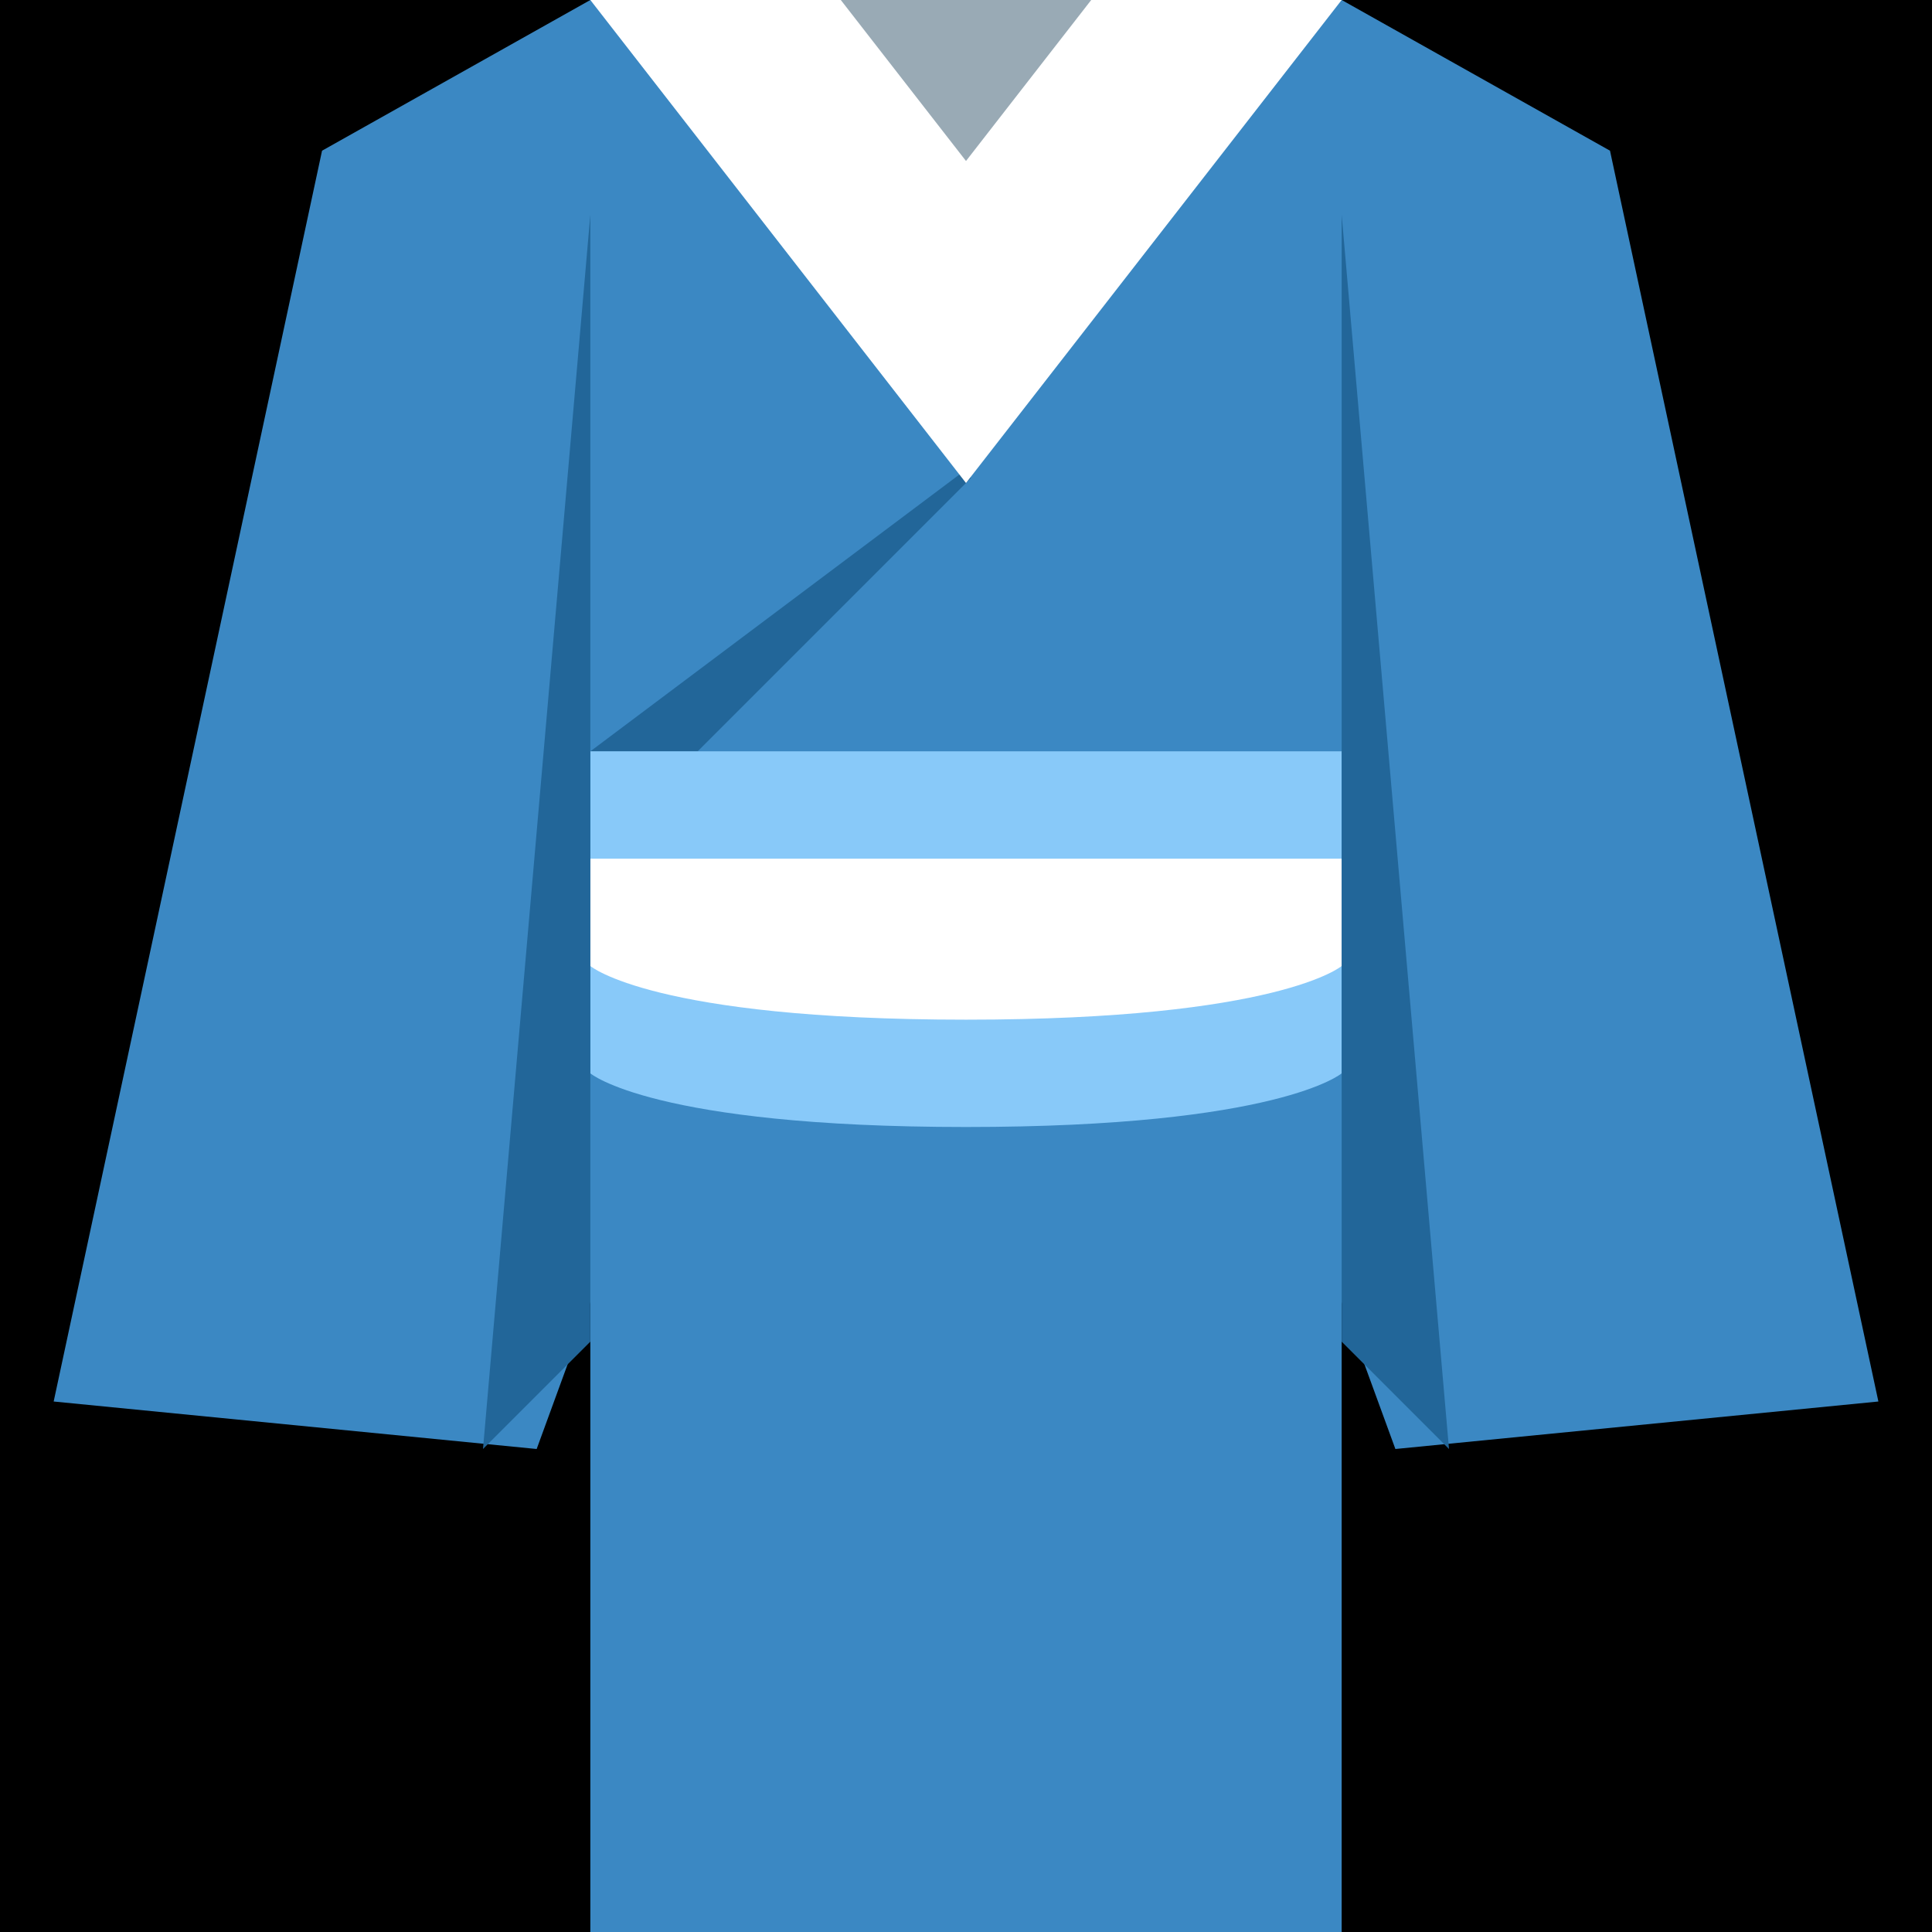 <?xml version="1.0" encoding="UTF-8" standalone="no"?><svg xmlns:dc="http://purl.org/dc/elements/1.1/" xmlns:cc="http://creativecommons.org/ns#" xmlns:rdf="http://www.w3.org/1999/02/22-rdf-syntax-ns#" xmlns:svg="http://www.w3.org/2000/svg" xmlns="http://www.w3.org/2000/svg" viewBox="0 0 45 45" style="enable-background:new 0 0 45 45;" xml:space="preserve" version="1.1" id="svg2"><rect width="100%" height="100%" fill="black"/><defs id="defs6"><clipPath id="clipPath30" clipPathUnits="userSpaceOnUse"><path id="path32" d="M 0,36 36,36 36,0 0,0 0,36 Z"/></clipPath></defs><g transform="matrix(1.25,0,0,-1.25,0,45)" id="g10"><g transform="translate(22,36)" id="g12"><path id="path14" style="fill:#3b88c3;fill-opacity:1;fill-rule:nonzero;stroke:none" d="M 0,0 -2,-10.577 4.001,-27 l 9,0.885 L 8,-2.808 3.001,0 0,0 Z"/></g><g transform="translate(11,36)" id="g16"><path id="path18" style="fill:#3b88c3;fill-opacity:1;fill-rule:nonzero;stroke:none" d="M 0,0 -4.999,-2.808 -10,-26.115 -1,-27 5,-10.577 3.001,0 0,0 Z"/></g><path id="path20" style="fill:#3b88c3;fill-opacity:1;fill-rule:nonzero;stroke:none" d="M 11,0 25,0 25,31 11,31 11,0 Z"/><g transform="translate(17.985,27.239)" id="g22"><path id="path24" style="fill:#226699;fill-opacity:1;fill-rule:nonzero;stroke:none" d="m 0,0 -6.985,-5.239 2,0 5.094,5.094 L 0,0 Z"/></g><g id="g26"><g clip-path="url(#clipPath30)" id="g28"><g transform="translate(25,16)" id="g34"><path id="path36" style="fill:#88c9f9;fill-opacity:1;fill-rule:nonzero;stroke:none" d="m 0,0 c 0,0 -1.167,-1 -7,-1 -5.833,0 -7,1 -7,1 l 0,6 14,0 0,-6 z"/></g><g transform="translate(25,18)" id="g38"><path id="path40" style="fill:#ffffff;fill-opacity:1;fill-rule:nonzero;stroke:none" d="m 0,0 c 0,0 -1.167,-1 -7,-1 -5.833,0 -7,1 -7,1 l 0,2 7,0 7,0 0,-2 z"/></g><g transform="translate(25,36)" id="g42"><path id="path44" style="fill:#ffffff;fill-opacity:1;fill-rule:nonzero;stroke:none" d="M 0,0 -7,-9 -14,0 0,0 Z"/></g><g transform="translate(20.333,36)" id="g46"><path id="path48" style="fill:#99aab5;fill-opacity:1;fill-rule:nonzero;stroke:none" d="M 0,0 -2.333,-3 -4.666,0 0,0 Z"/></g><g transform="translate(25,11)" id="g50"><path id="path52" style="fill:#226699;fill-opacity:1;fill-rule:nonzero;stroke:none" d="M 0,0 0,21 2,-2 0,0 Z"/></g><g transform="translate(11,11)" id="g54"><path id="path56" style="fill:#226699;fill-opacity:1;fill-rule:nonzero;stroke:none" d="M 0,0 0,21 -2,-2 0,0 Z"/></g></g></g></g></svg>
